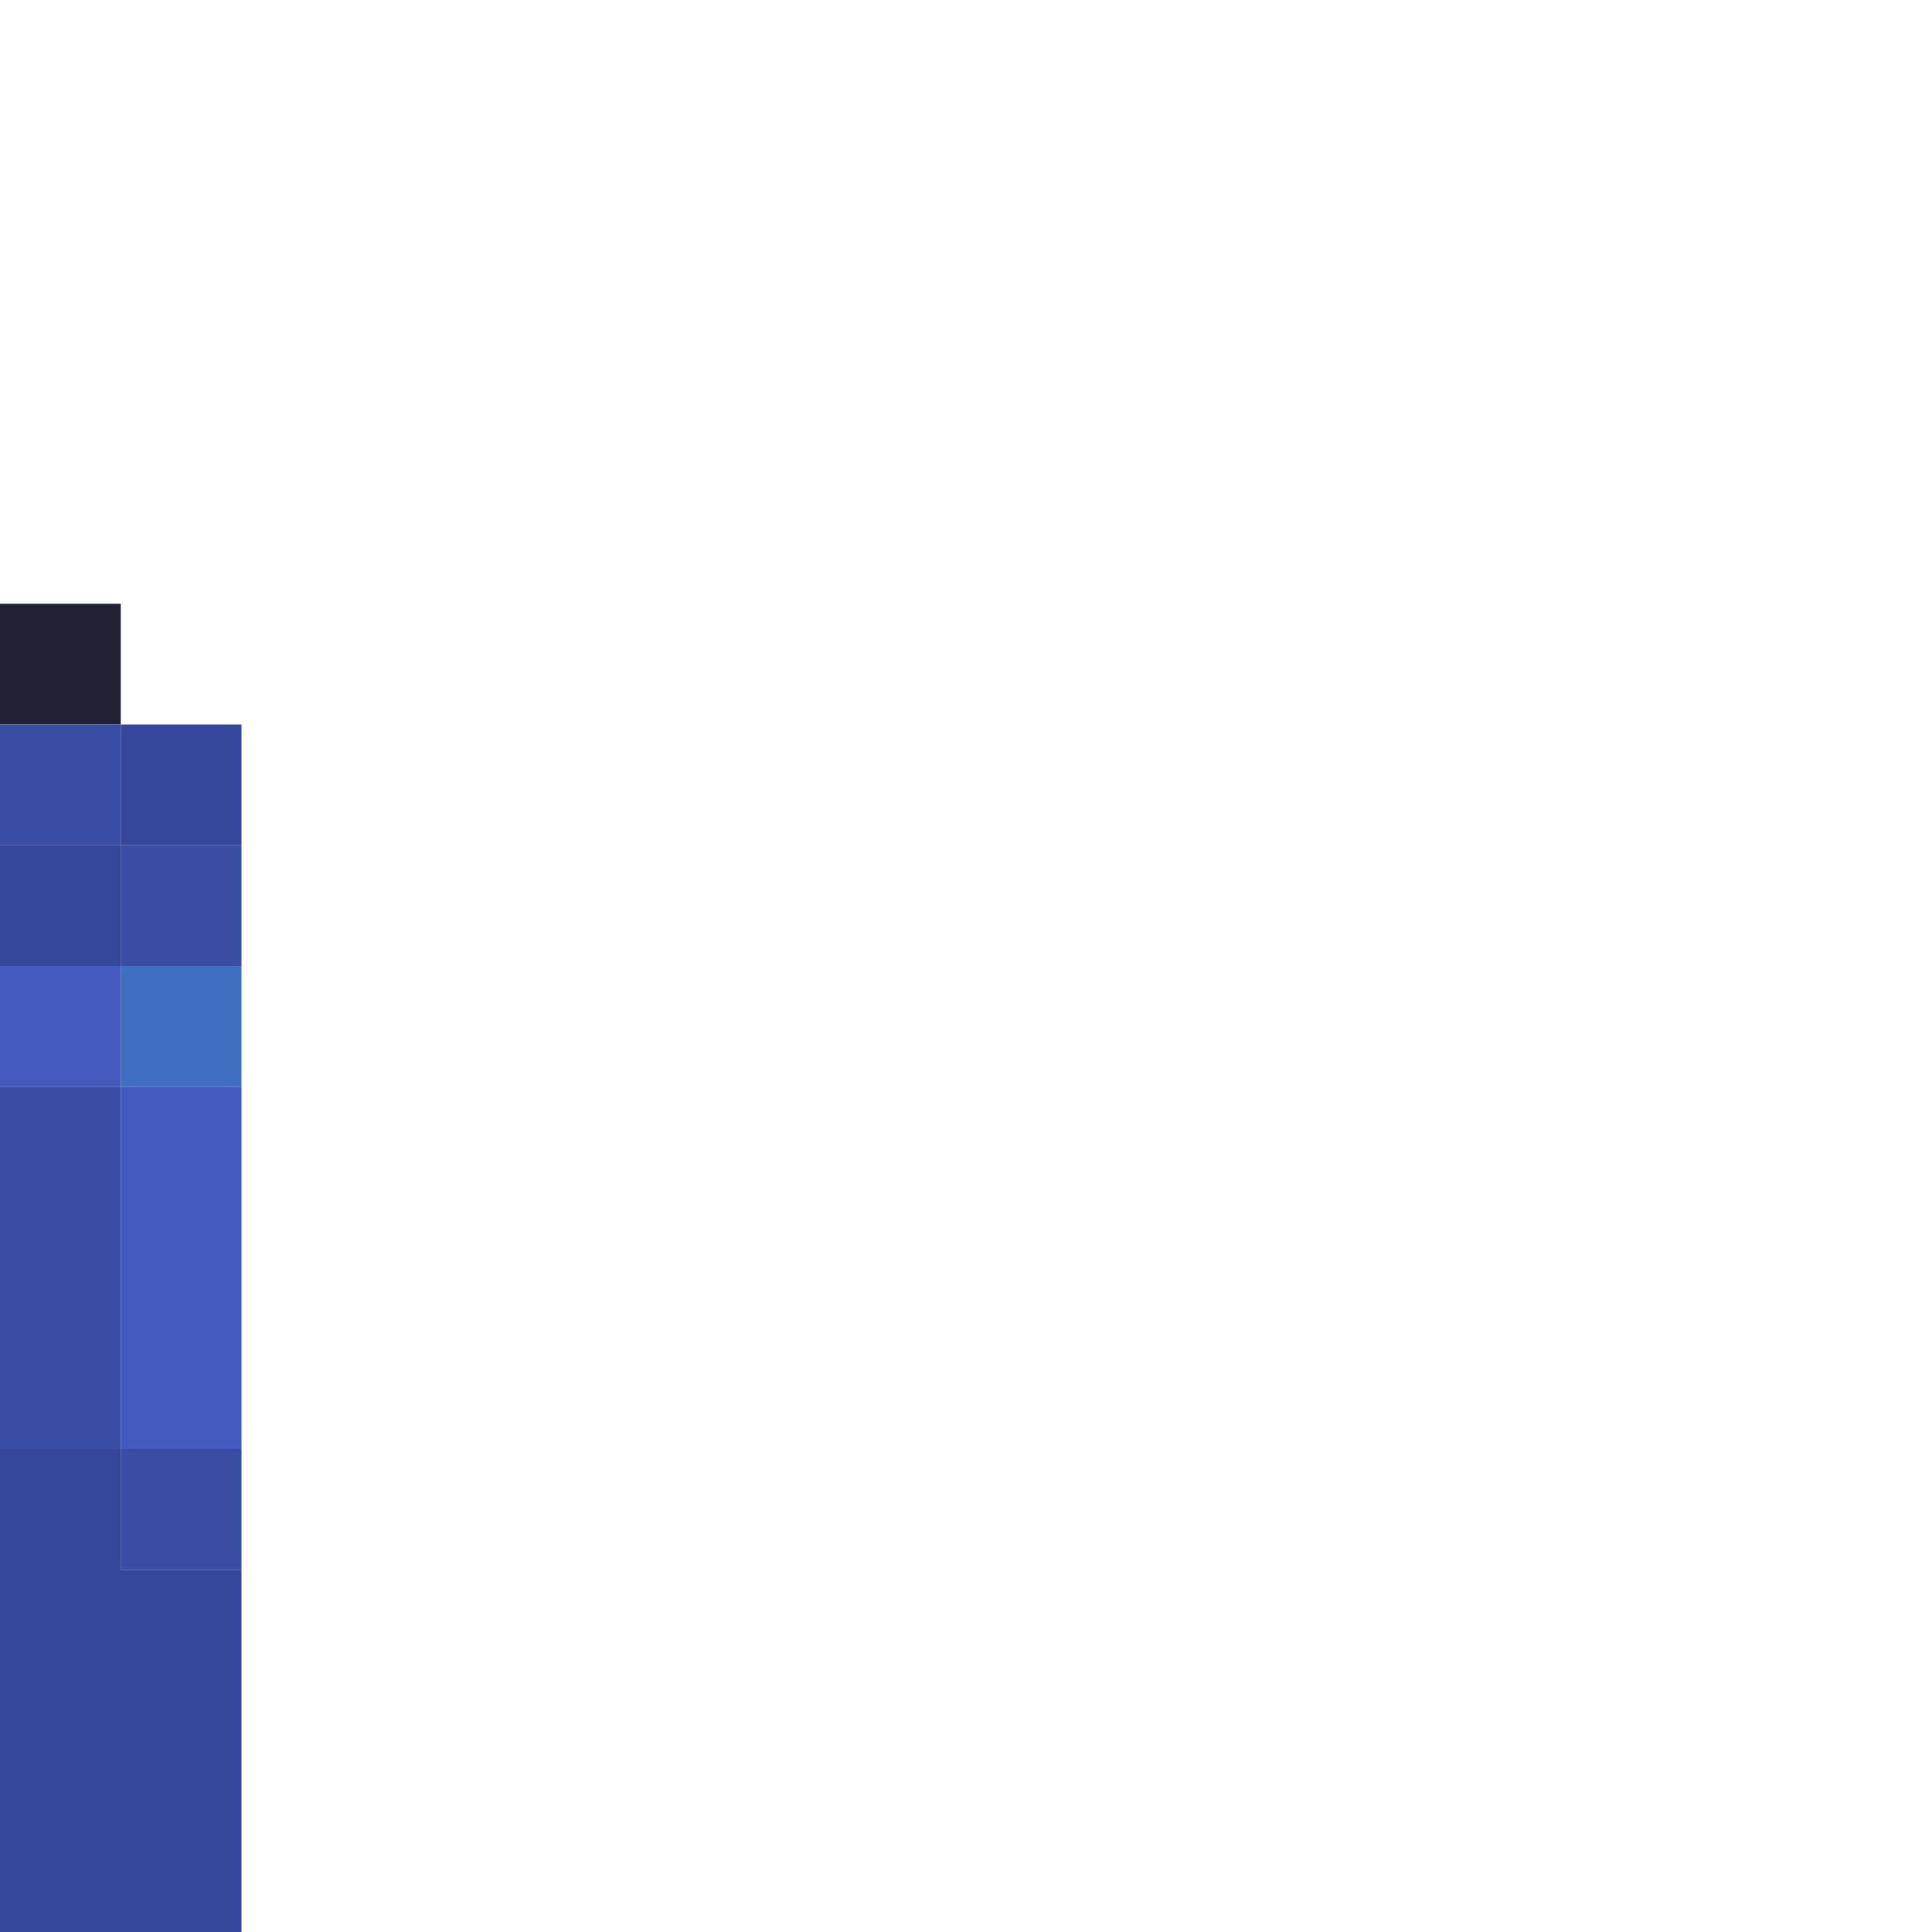 <?xml version="1.0" encoding="UTF-8" standalone="no"?>
<!DOCTYPE svg PUBLIC "-//W3C//DTD SVG 1.1//EN" 
  "http://www.w3.org/Graphics/SVG/1.1/DTD/svg11.dtd">
<svg width="16" height="16"
	 xmlns="http://www.w3.org/2000/svg" version="1.1">
 <path d="  M 1,6  L 1,5  L 0,5  L 0,6  Z  " style="fill:rgb(33, 32, 52); fill-opacity:1.000; stroke:none;" />
 <path d="  M 0,6  L 0,7  L 1,7  L 1,6  Z  " style="fill:rgb(58, 77, 165); fill-opacity:1.000; stroke:none;" />
 <path d="  M 0,9  L 0,12  L 1,12  L 1,9  Z  " style="fill:rgb(58, 77, 165); fill-opacity:1.000; stroke:none;" />
 <path d="  M 2,7  L 1,7  L 1,8  L 2,8  Z  " style="fill:rgb(58, 77, 165); fill-opacity:1.000; stroke:none;" />
 <path d="  M 1,13  L 2,13  L 2,12  L 1,12  Z  " style="fill:rgb(58, 77, 165); fill-opacity:1.000; stroke:none;" />
 <path d="  M 1,7  L 0,7  L 0,8  L 1,8  Z  " style="fill:rgb(53, 71, 154); fill-opacity:1.000; stroke:none;" />
 <path d="  M 2,13  L 1,13  L 1,12  L 0,12  L 0,16  L 2,16  Z  " style="fill:rgb(53, 71, 154); fill-opacity:1.000; stroke:none;" />
 <path d="  M 2,7  L 2,6  L 1,6  L 1,7  Z  " style="fill:rgb(53, 71, 154); fill-opacity:1.000; stroke:none;" />
 <path d="  M 0,8  L 0,9  L 1,9  L 1,8  Z  " style="fill:rgb(69, 90, 190); fill-opacity:1.000; stroke:none;" />
 <path d="  M 1,12  L 2,12  L 2,9  L 1,9  Z  " style="fill:rgb(69, 90, 190); fill-opacity:1.000; stroke:none;" />
 <path d="  M 2,9  L 2,8  L 1,8  L 1,9  Z  " style="fill:rgb(64, 111, 194); fill-opacity:1.000; stroke:none;" />
</svg>
